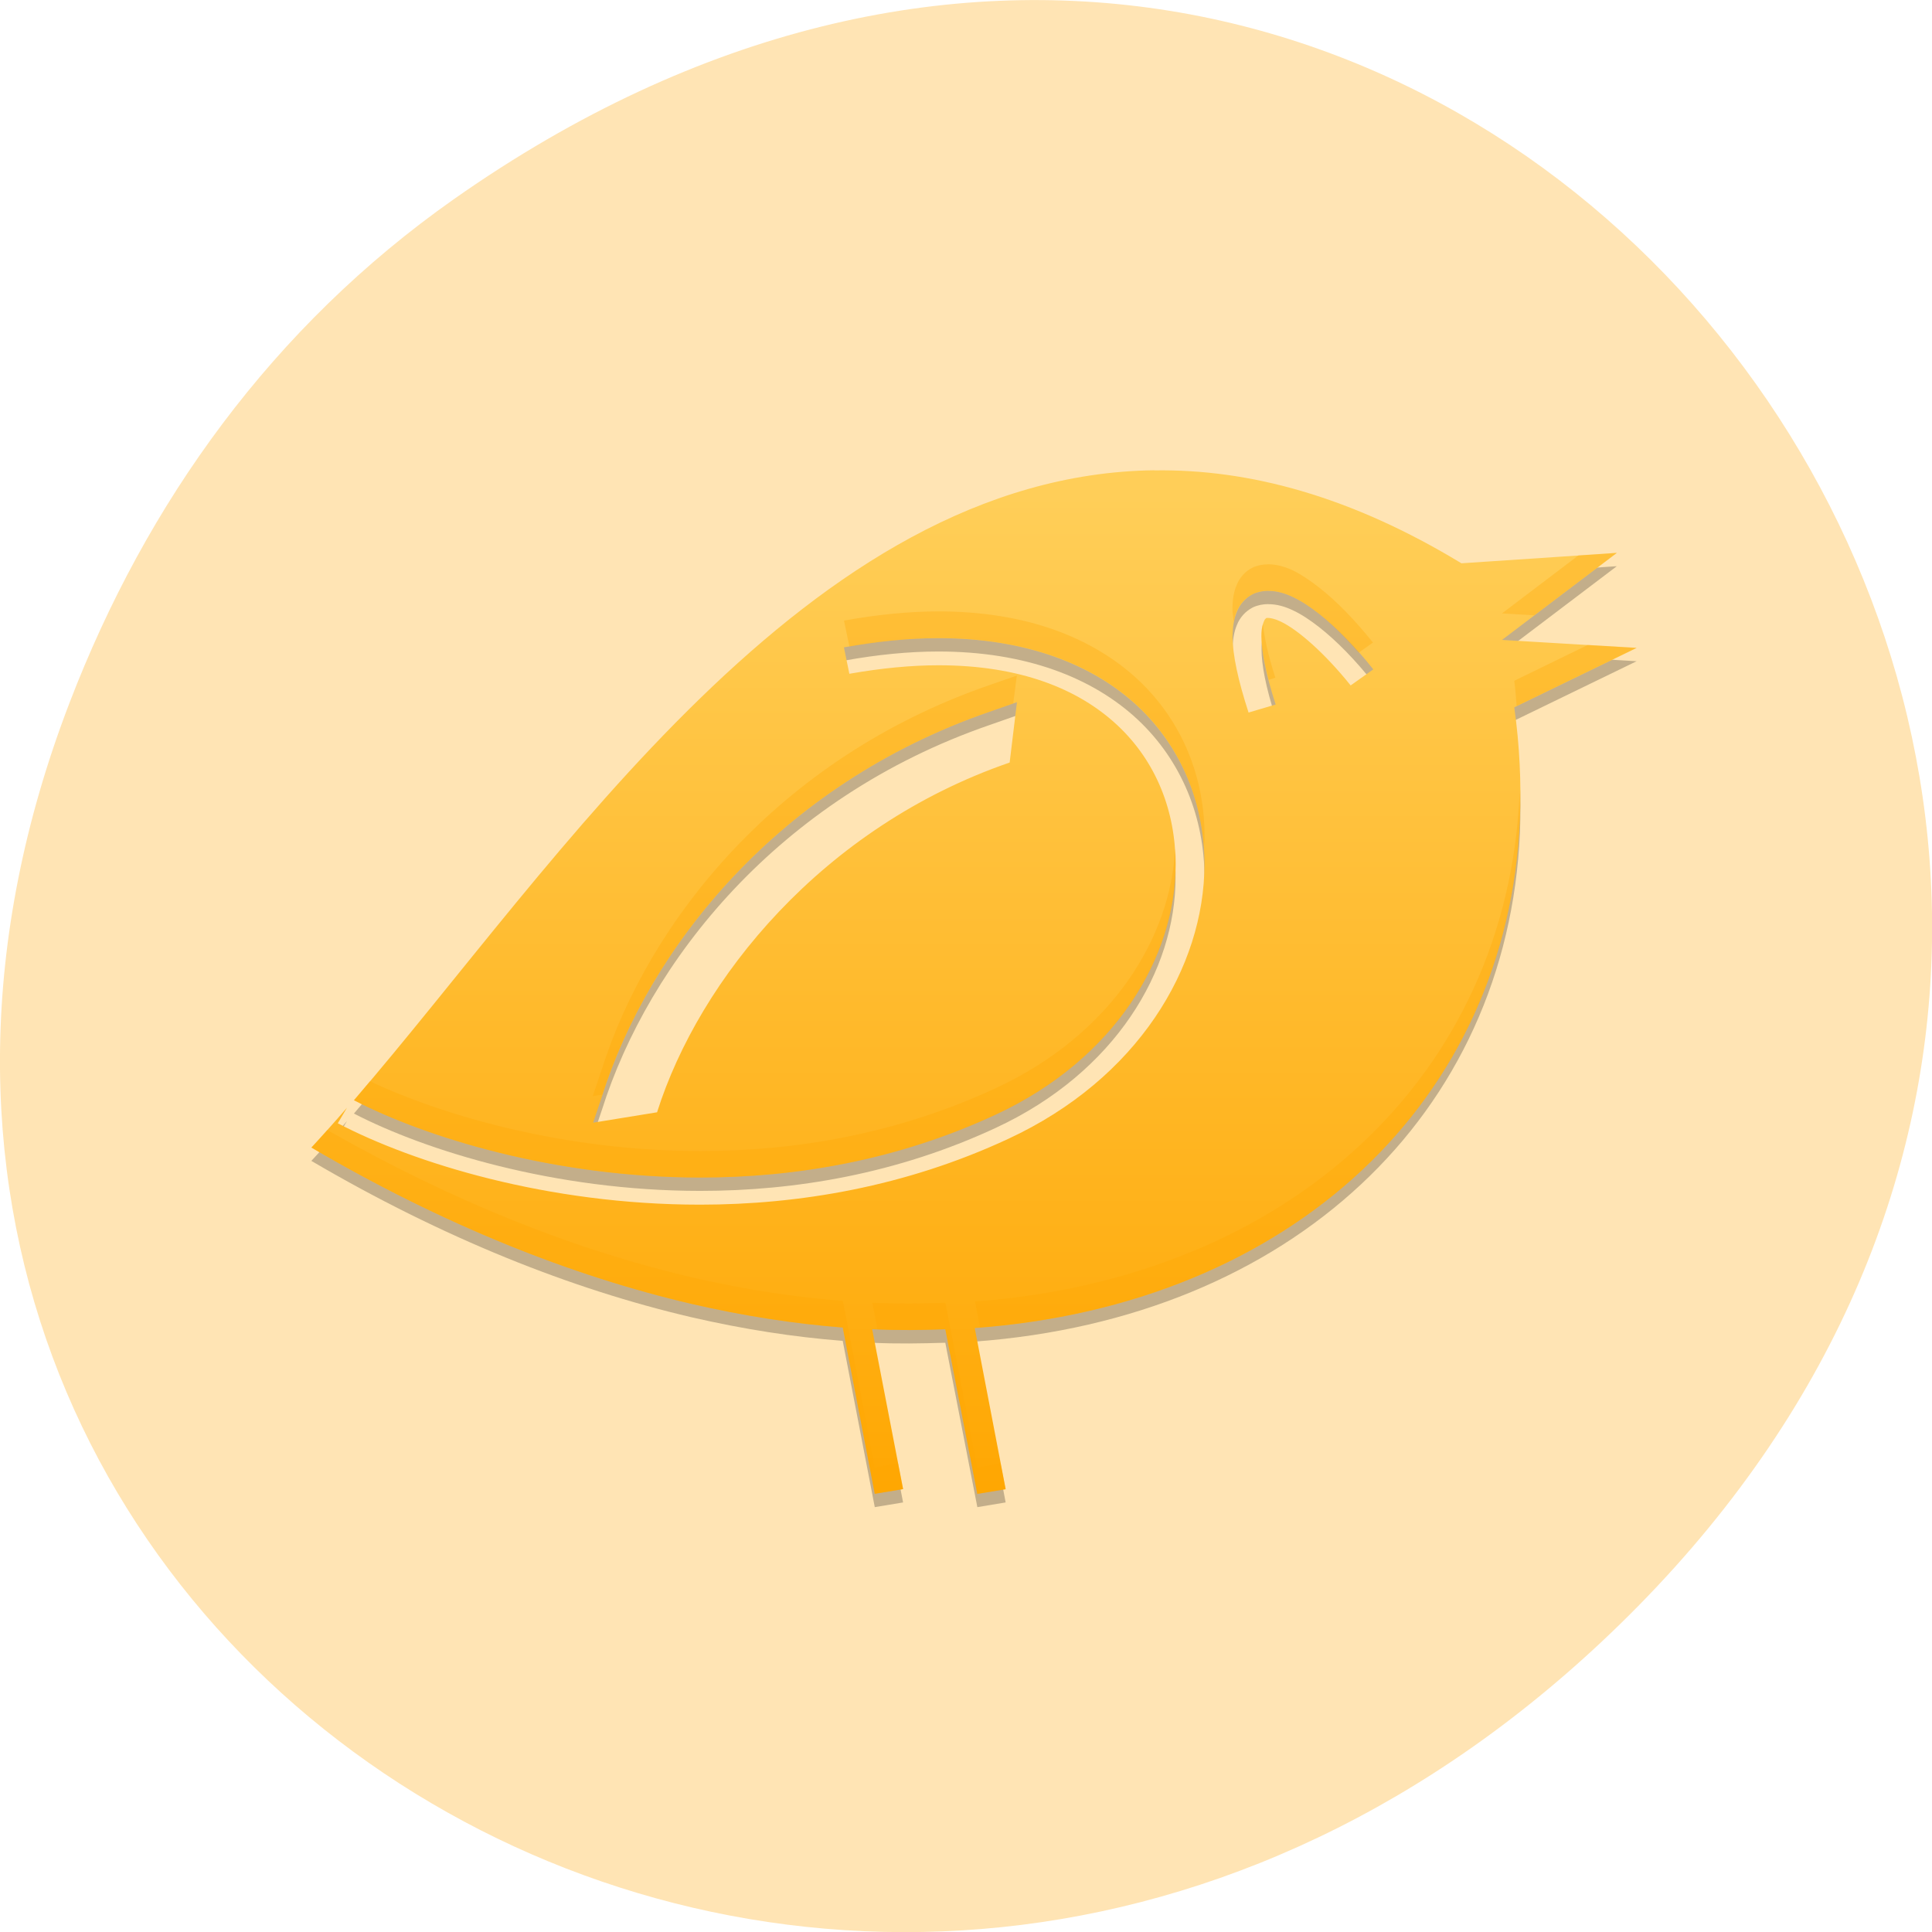 <svg xmlns="http://www.w3.org/2000/svg" viewBox="0 0 32 32"><defs><linearGradient id="0" gradientUnits="userSpaceOnUse" y1="1045.12" x2="0" y2="1011.59" gradientTransform="matrix(0.539 0 0 0.507 3.19 -504.67)"><stop stop-color="#ffa600"/><stop offset="1" stop-color="#ffce58"/></linearGradient></defs><path d="m 7.52 3.297 c 16.367 -11.504 32.953 9.742 19.617 23.301 c -12.566 12.77 -32.09 0.93 -25.984 -14.961 c 1.273 -3.316 3.363 -6.227 6.367 -8.34" fill="#ffe4b4"/><path d="m 19.12 8.01 c -5.758 0.074 -9.875 6.512 -13.258 10.434 c 1.184 0.613 3.324 1.281 5.738 1.281 c 1.574 0 3.262 -0.285 4.891 -1.043 c 1.988 -0.922 2.98 -2.617 2.98 -4.145 c 0 -0.879 -0.32 -1.703 -0.965 -2.305 c -0.645 -0.598 -1.613 -0.992 -2.961 -0.992 c -0.449 0 -0.945 0.047 -1.477 0.141 l -0.09 -0.438 c 0.559 -0.102 1.082 -0.152 1.566 -0.152 c 1.445 0 2.555 0.434 3.297 1.125 c 0.742 0.695 1.109 1.641 1.109 2.621 c -0.004 1.707 -1.105 3.551 -3.25 4.547 c -1.703 0.793 -3.469 1.09 -5.105 1.09 c -2.527 0 -4.746 -0.691 -6 -1.348 l 0.152 -0.258 c -0.195 0.227 -0.398 0.453 -0.59 0.66 c 2.184 1.281 4.305 2.125 6.297 2.59 c 0.863 0.199 1.695 0.328 2.504 0.391 l 0.531 2.754 l 0.469 -0.078 l -0.512 -2.645 c 0.414 0.02 0.816 0.012 1.211 0 l 0.531 2.723 l 0.469 -0.078 l -0.512 -2.664 c 5.23 -0.387 8.824 -3.75 9.03 -8.43 c 0.023 -0.598 -0.004 -1.219 -0.094 -1.855 l 2.027 -0.984 l -2.23 -0.133 l 1.902 -1.441 l -2.574 0.172 c -1.828 -1.105 -3.516 -1.559 -5.086 -1.539 m 1.887 1.996 c 0.145 0 0.277 0.039 0.414 0.105 c 0.141 0.066 0.285 0.164 0.43 0.277 c 0.289 0.227 0.594 0.539 0.895 0.918 l -0.375 0.266 c -0.426 -0.531 -0.871 -0.922 -1.16 -1.059 c -0.098 -0.047 -0.172 -0.059 -0.207 -0.059 h -0.027 l -0.023 0.02 c -0.02 0.027 -0.063 0.125 -0.059 0.285 c 0 0.238 0.066 0.613 0.234 1.129 l -0.449 0.133 c -0.176 -0.543 -0.262 -0.949 -0.266 -1.262 c 0.004 -0.156 0.023 -0.293 0.074 -0.41 c 0.047 -0.121 0.141 -0.227 0.262 -0.289 c 0.082 -0.039 0.172 -0.055 0.254 -0.055 m -4.16 1.844 l -0.121 1 c -3.094 1.066 -5.141 3.582 -5.84 5.793 l -1.059 0.172 l 0.145 -0.43 c 0.777 -2.461 2.922 -5.168 6.418 -6.375" fill-opacity="0.235"/><path d="m 19.12 7.789 c -5.758 0.074 -9.875 6.512 -13.258 10.434 c 1.184 0.613 3.324 1.281 5.738 1.281 c 1.574 0 3.262 -0.285 4.891 -1.043 c 1.988 -0.922 2.98 -2.617 2.98 -4.145 c 0 -0.879 -0.32 -1.703 -0.965 -2.305 c -0.645 -0.602 -1.613 -0.992 -2.961 -0.992 c -0.449 0 -0.945 0.047 -1.477 0.141 l -0.09 -0.438 c 0.559 -0.102 1.082 -0.152 1.566 -0.152 c 1.445 0 2.555 0.434 3.297 1.125 c 0.742 0.695 1.109 1.641 1.109 2.621 c -0.004 1.707 -1.105 3.551 -3.25 4.547 c -1.703 0.793 -3.469 1.09 -5.105 1.09 c -2.527 0 -4.746 -0.691 -6 -1.348 l 0.152 -0.258 c -0.195 0.227 -0.398 0.453 -0.59 0.66 c 2.184 1.281 4.305 2.125 6.297 2.59 c 0.863 0.199 1.695 0.328 2.504 0.391 l 0.531 2.754 l 0.469 -0.078 l -0.512 -2.648 c 0.414 0.02 0.816 0.016 1.211 0 l 0.531 2.727 l 0.469 -0.078 l -0.512 -2.668 c 5.23 -0.383 8.824 -3.746 9.03 -8.426 c 0.023 -0.598 -0.004 -1.219 -0.094 -1.855 l 2.027 -0.984 l -2.23 -0.133 l 1.902 -1.441 l -2.574 0.172 c -1.828 -1.109 -3.516 -1.563 -5.086 -1.539 m 1.887 1.996 c 0.145 0 0.277 0.039 0.414 0.105 c 0.141 0.066 0.285 0.164 0.43 0.277 c 0.289 0.227 0.594 0.539 0.895 0.918 l -0.375 0.266 c -0.426 -0.531 -0.871 -0.922 -1.16 -1.059 c -0.098 -0.047 -0.172 -0.059 -0.207 -0.059 h -0.027 l -0.023 0.02 c -0.02 0.027 -0.063 0.125 -0.059 0.285 c 0 0.238 0.066 0.613 0.234 1.129 l -0.449 0.133 c -0.176 -0.543 -0.262 -0.949 -0.266 -1.262 c 0.004 -0.156 0.023 -0.293 0.074 -0.41 c 0.047 -0.121 0.141 -0.227 0.262 -0.289 c 0.082 -0.039 0.172 -0.055 0.254 -0.055 m -4.16 1.844 l -0.121 1 c -3.094 1.066 -5.141 3.582 -5.84 5.793 l -1.059 0.172 l 0.145 -0.43 c 0.777 -2.461 2.922 -5.168 6.418 -6.375" fill="url(#0)"/><path d="m 26.781 9.156 l -0.637 0.043 l -1.266 0.961 l 0.535 0.031 m -4.414 -0.844 c -0.082 0 -0.172 0.016 -0.254 0.055 c -0.121 0.059 -0.215 0.168 -0.262 0.289 c -0.051 0.117 -0.07 0.254 -0.07 0.41 c 0 0.055 0.016 0.133 0.023 0.195 c 0.012 -0.059 0.023 -0.117 0.047 -0.168 c 0.047 -0.117 0.141 -0.227 0.262 -0.285 c 0.082 -0.043 0.172 -0.059 0.254 -0.059 c 0.148 0 0.281 0.039 0.418 0.105 c 0.141 0.066 0.285 0.164 0.43 0.277 c 0.211 0.168 0.434 0.395 0.656 0.645 l 0.238 -0.168 c -0.301 -0.375 -0.605 -0.688 -0.895 -0.914 c -0.145 -0.113 -0.289 -0.211 -0.43 -0.281 c -0.137 -0.063 -0.27 -0.102 -0.418 -0.102 m -5.449 0.781 c -0.484 0 -1.012 0.051 -1.57 0.152 l 0.09 0.43 c 0.523 -0.09 1.023 -0.141 1.48 -0.141 c 1.445 0 2.555 0.434 3.297 1.125 c 0.672 0.629 1.031 1.465 1.094 2.344 c 0.004 -0.055 0.012 -0.109 0.012 -0.164 c 0.004 -0.98 -0.363 -1.926 -1.105 -2.617 c -0.746 -0.695 -1.852 -1.129 -3.297 -1.129 m 5.367 0.207 c -0.016 0.047 -0.027 0.113 -0.027 0.203 c 0 0.168 0.047 0.422 0.125 0.723 l 0.109 -0.035 c -0.125 -0.383 -0.18 -0.664 -0.207 -0.891 m 5.383 0.348 l -1.219 0.594 c 0.02 0.141 0.027 0.277 0.039 0.418 l 1.988 -0.965 m -10.266 0.461 l -0.461 0.16 c -3.492 1.207 -5.641 3.914 -6.418 6.375 l -0.145 0.43 l 0.156 -0.023 c 0.789 -2.453 2.93 -5.141 6.406 -6.34 l 0.402 -0.141 m 8.387 1.496 c -0.207 4.668 -3.801 8.02 -9.02 8.41 l 0.082 0.43 c 5.184 -0.414 8.746 -3.762 8.945 -8.418 c 0.004 -0.137 -0.004 -0.281 -0.004 -0.422 m -5.707 0.887 c -0.066 1.488 -1.047 3.094 -2.969 3.988 c -1.629 0.758 -3.316 1.043 -4.891 1.043 c -2.25 0 -4.258 -0.582 -5.477 -1.156 c -0.086 0.102 -0.176 0.215 -0.262 0.316 c 1.184 0.613 3.324 1.277 5.738 1.277 c 1.574 0 3.262 -0.281 4.891 -1.039 c 1.988 -0.926 2.98 -2.617 2.98 -4.148 c 0 -0.094 -0.004 -0.188 -0.012 -0.281 m -14.04 4.68 c -0.09 0.098 -0.176 0.203 -0.262 0.293 c 2.18 1.281 4.305 2.125 6.297 2.59 c 0.863 0.199 1.695 0.328 2.504 0.391 l 0.527 2.754 l 0.469 -0.078 l -0.082 -0.426 l -0.387 0.063 l -0.527 -2.754 c -0.809 -0.063 -1.645 -0.191 -2.504 -0.391 c -1.91 -0.445 -3.945 -1.246 -6.04 -2.441 m 9.03 2.863 l 0.086 0.441 c 0.379 0.016 0.758 0.012 1.125 0 l 0.527 2.727 l 0.469 -0.078 l -0.082 -0.43 l -0.387 0.066 l -0.527 -2.727 c -0.395 0.016 -0.801 0.02 -1.211 0" fill="#ffa802" fill-opacity="0.314"/></svg>